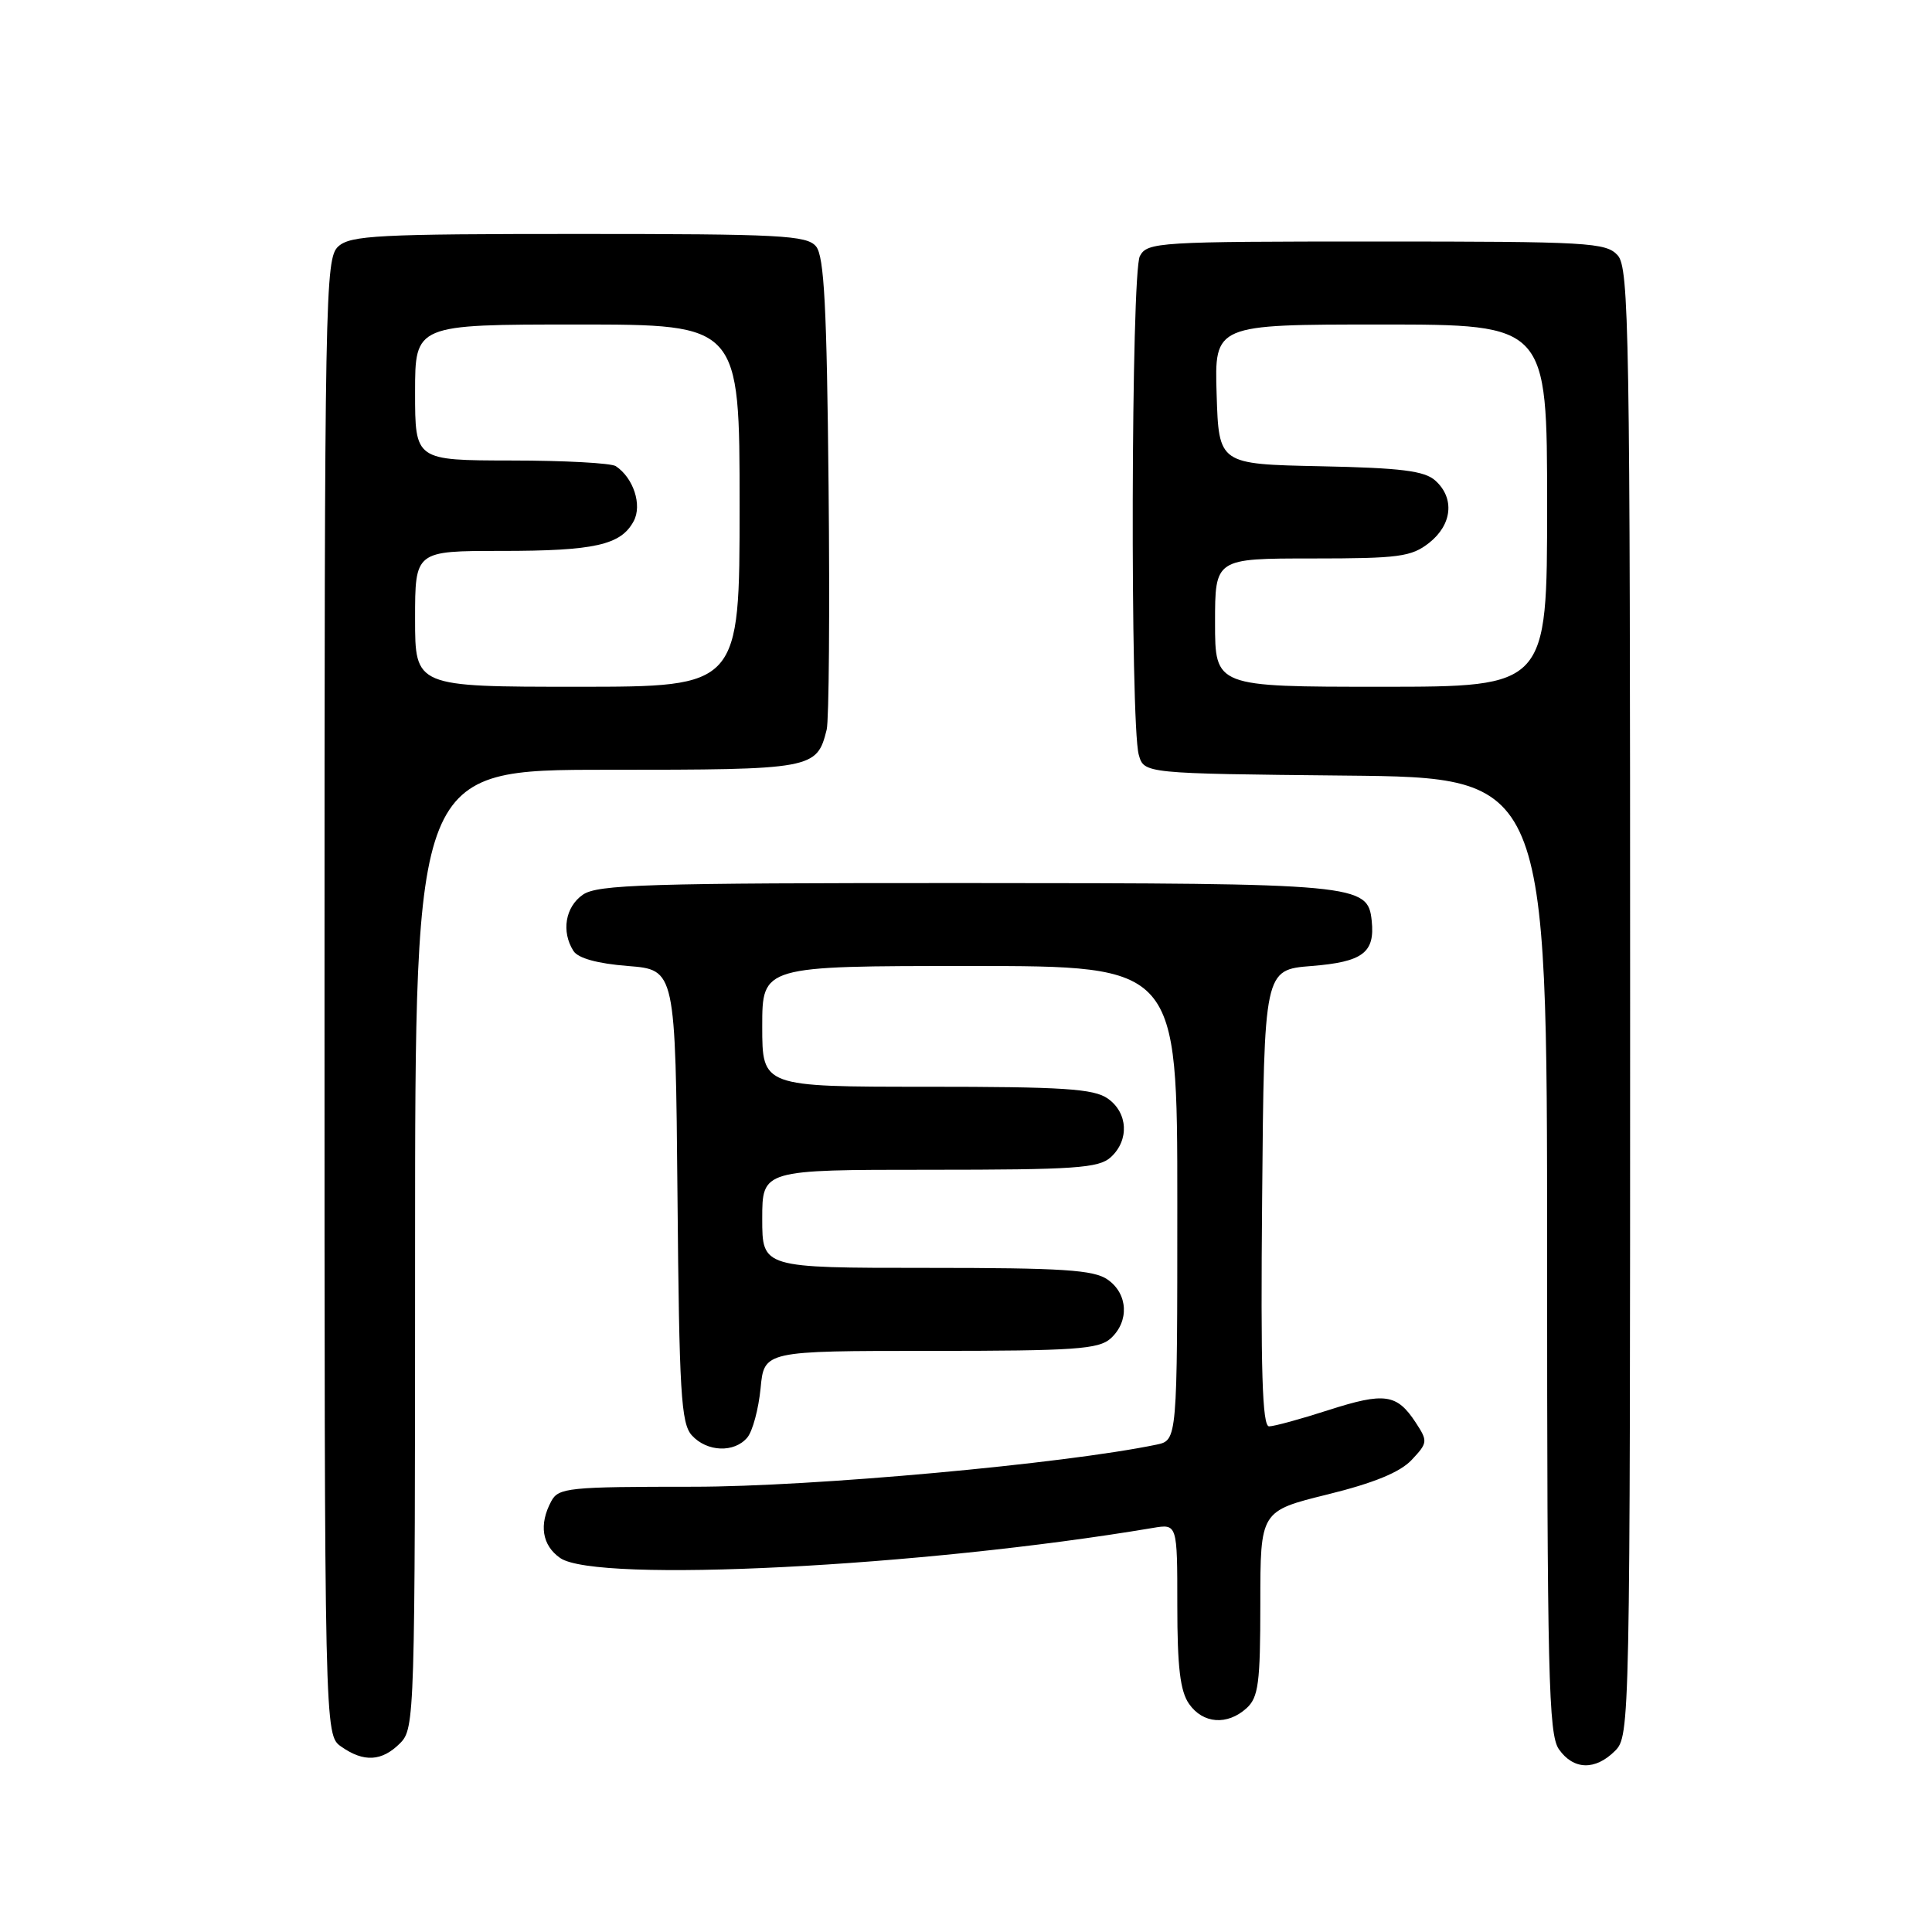 <?xml version="1.0" encoding="UTF-8" standalone="no"?>
<!DOCTYPE svg PUBLIC "-//W3C//DTD SVG 1.1//EN" "http://www.w3.org/Graphics/SVG/1.1/DTD/svg11.dtd" >
<svg xmlns="http://www.w3.org/2000/svg" xmlns:xlink="http://www.w3.org/1999/xlink" version="1.1" viewBox="0 0 256 256">
 <g >
 <path fill="currentColor"
d=" M 214.00 232.00 C 215.97 230.03 216.00 228.67 216.00 132.83 C 216.00 43.81 215.86 35.50 214.35 33.83 C 212.81 32.13 210.47 32.00 182.38 32.00 C 153.44 32.00 152.02 32.09 151.04 33.93 C 149.87 36.11 149.74 95.86 150.89 100.00 C 151.59 102.50 151.59 102.50 178.29 102.77 C 205.00 103.03 205.00 103.03 205.00 166.29 C 205.00 221.93 205.19 229.82 206.56 231.78 C 208.49 234.54 211.38 234.62 214.00 232.00 Z  M 53.00 231.00 C 54.96 229.04 55.00 227.67 55.00 165.50 C 55.00 102.00 55.00 102.00 80.43 102.00 C 107.78 102.00 108.23 101.92 109.54 96.68 C 109.84 95.48 109.96 80.96 109.79 64.40 C 109.56 40.70 109.21 33.95 108.13 32.65 C 106.91 31.18 103.42 31.00 76.71 31.00 C 50.15 31.00 46.44 31.19 44.83 32.65 C 43.08 34.24 43.00 38.63 43.00 132.10 C 43.00 229.89 43.00 229.89 45.22 231.44 C 48.21 233.54 50.60 233.40 53.00 231.00 Z  M 165.17 226.35 C 166.75 224.91 167.00 223.04 167.00 212.46 C 167.00 200.22 167.00 200.22 175.91 198.02 C 182.04 196.51 185.52 195.08 187.05 193.45 C 189.19 191.17 189.21 190.97 187.58 188.48 C 185.09 184.69 183.47 184.46 176.05 186.84 C 172.37 188.03 168.82 189.00 168.16 189.00 C 167.26 189.00 167.03 181.67 167.24 158.75 C 167.50 128.50 167.50 128.50 173.79 128.00 C 180.57 127.46 182.20 126.24 181.76 122.02 C 181.25 117.14 180.09 117.03 127.97 117.01 C 85.65 117.00 79.16 117.20 77.22 118.56 C 74.90 120.18 74.36 123.44 75.98 126.00 C 76.59 126.97 79.15 127.68 83.21 128.00 C 89.50 128.50 89.50 128.50 89.77 158.44 C 90.00 184.54 90.24 188.61 91.67 190.19 C 93.67 192.40 97.31 192.54 99.03 190.47 C 99.73 189.62 100.51 186.70 100.78 183.97 C 101.25 179.00 101.25 179.00 123.30 179.00 C 142.41 179.00 145.59 178.78 147.17 177.35 C 149.66 175.09 149.47 171.44 146.78 169.56 C 144.93 168.26 140.87 168.00 122.78 168.00 C 101.00 168.00 101.00 168.00 101.00 161.50 C 101.00 155.00 101.00 155.00 123.17 155.00 C 142.40 155.00 145.59 154.78 147.17 153.35 C 149.66 151.09 149.47 147.44 146.78 145.56 C 144.93 144.26 140.87 144.00 122.78 144.00 C 101.00 144.00 101.00 144.00 101.00 136.00 C 101.00 128.00 101.00 128.00 128.50 128.00 C 156.00 128.00 156.00 128.00 156.00 159.42 C 156.00 190.84 156.00 190.84 153.25 191.42 C 140.99 193.97 107.73 197.00 91.87 197.00 C 75.30 197.00 74.00 197.13 73.04 198.93 C 71.39 202.01 71.82 204.76 74.22 206.44 C 79.02 209.80 122.15 207.61 152.75 202.46 C 156.00 201.91 156.00 201.91 156.00 212.73 C 156.00 220.91 156.38 224.10 157.56 225.78 C 159.40 228.41 162.62 228.65 165.17 226.35 Z  M 161.00 82.50 C 161.00 74.00 161.00 74.00 173.87 74.00 C 185.37 74.00 187.01 73.78 189.37 71.93 C 192.42 69.52 192.78 66.02 190.20 63.69 C 188.77 62.39 185.69 62.00 174.95 61.78 C 161.50 61.50 161.50 61.50 161.21 52.25 C 160.92 43.00 160.92 43.00 182.96 43.00 C 205.00 43.00 205.00 43.00 205.00 67.00 C 205.00 91.00 205.00 91.00 183.00 91.00 C 161.00 91.00 161.00 91.00 161.00 82.50 Z  M 55.00 82.00 C 55.00 73.00 55.00 73.00 66.43 73.00 C 78.81 73.00 82.28 72.22 83.97 69.05 C 85.11 66.92 83.94 63.33 81.60 61.77 C 81.00 61.36 74.76 61.02 67.75 61.02 C 55.00 61.00 55.00 61.00 55.00 52.00 C 55.00 43.00 55.00 43.00 76.50 43.00 C 98.00 43.00 98.00 43.00 98.00 67.00 C 98.00 91.00 98.00 91.00 76.50 91.00 C 55.00 91.00 55.00 91.00 55.00 82.00 Z "/>
</g>
</svg>